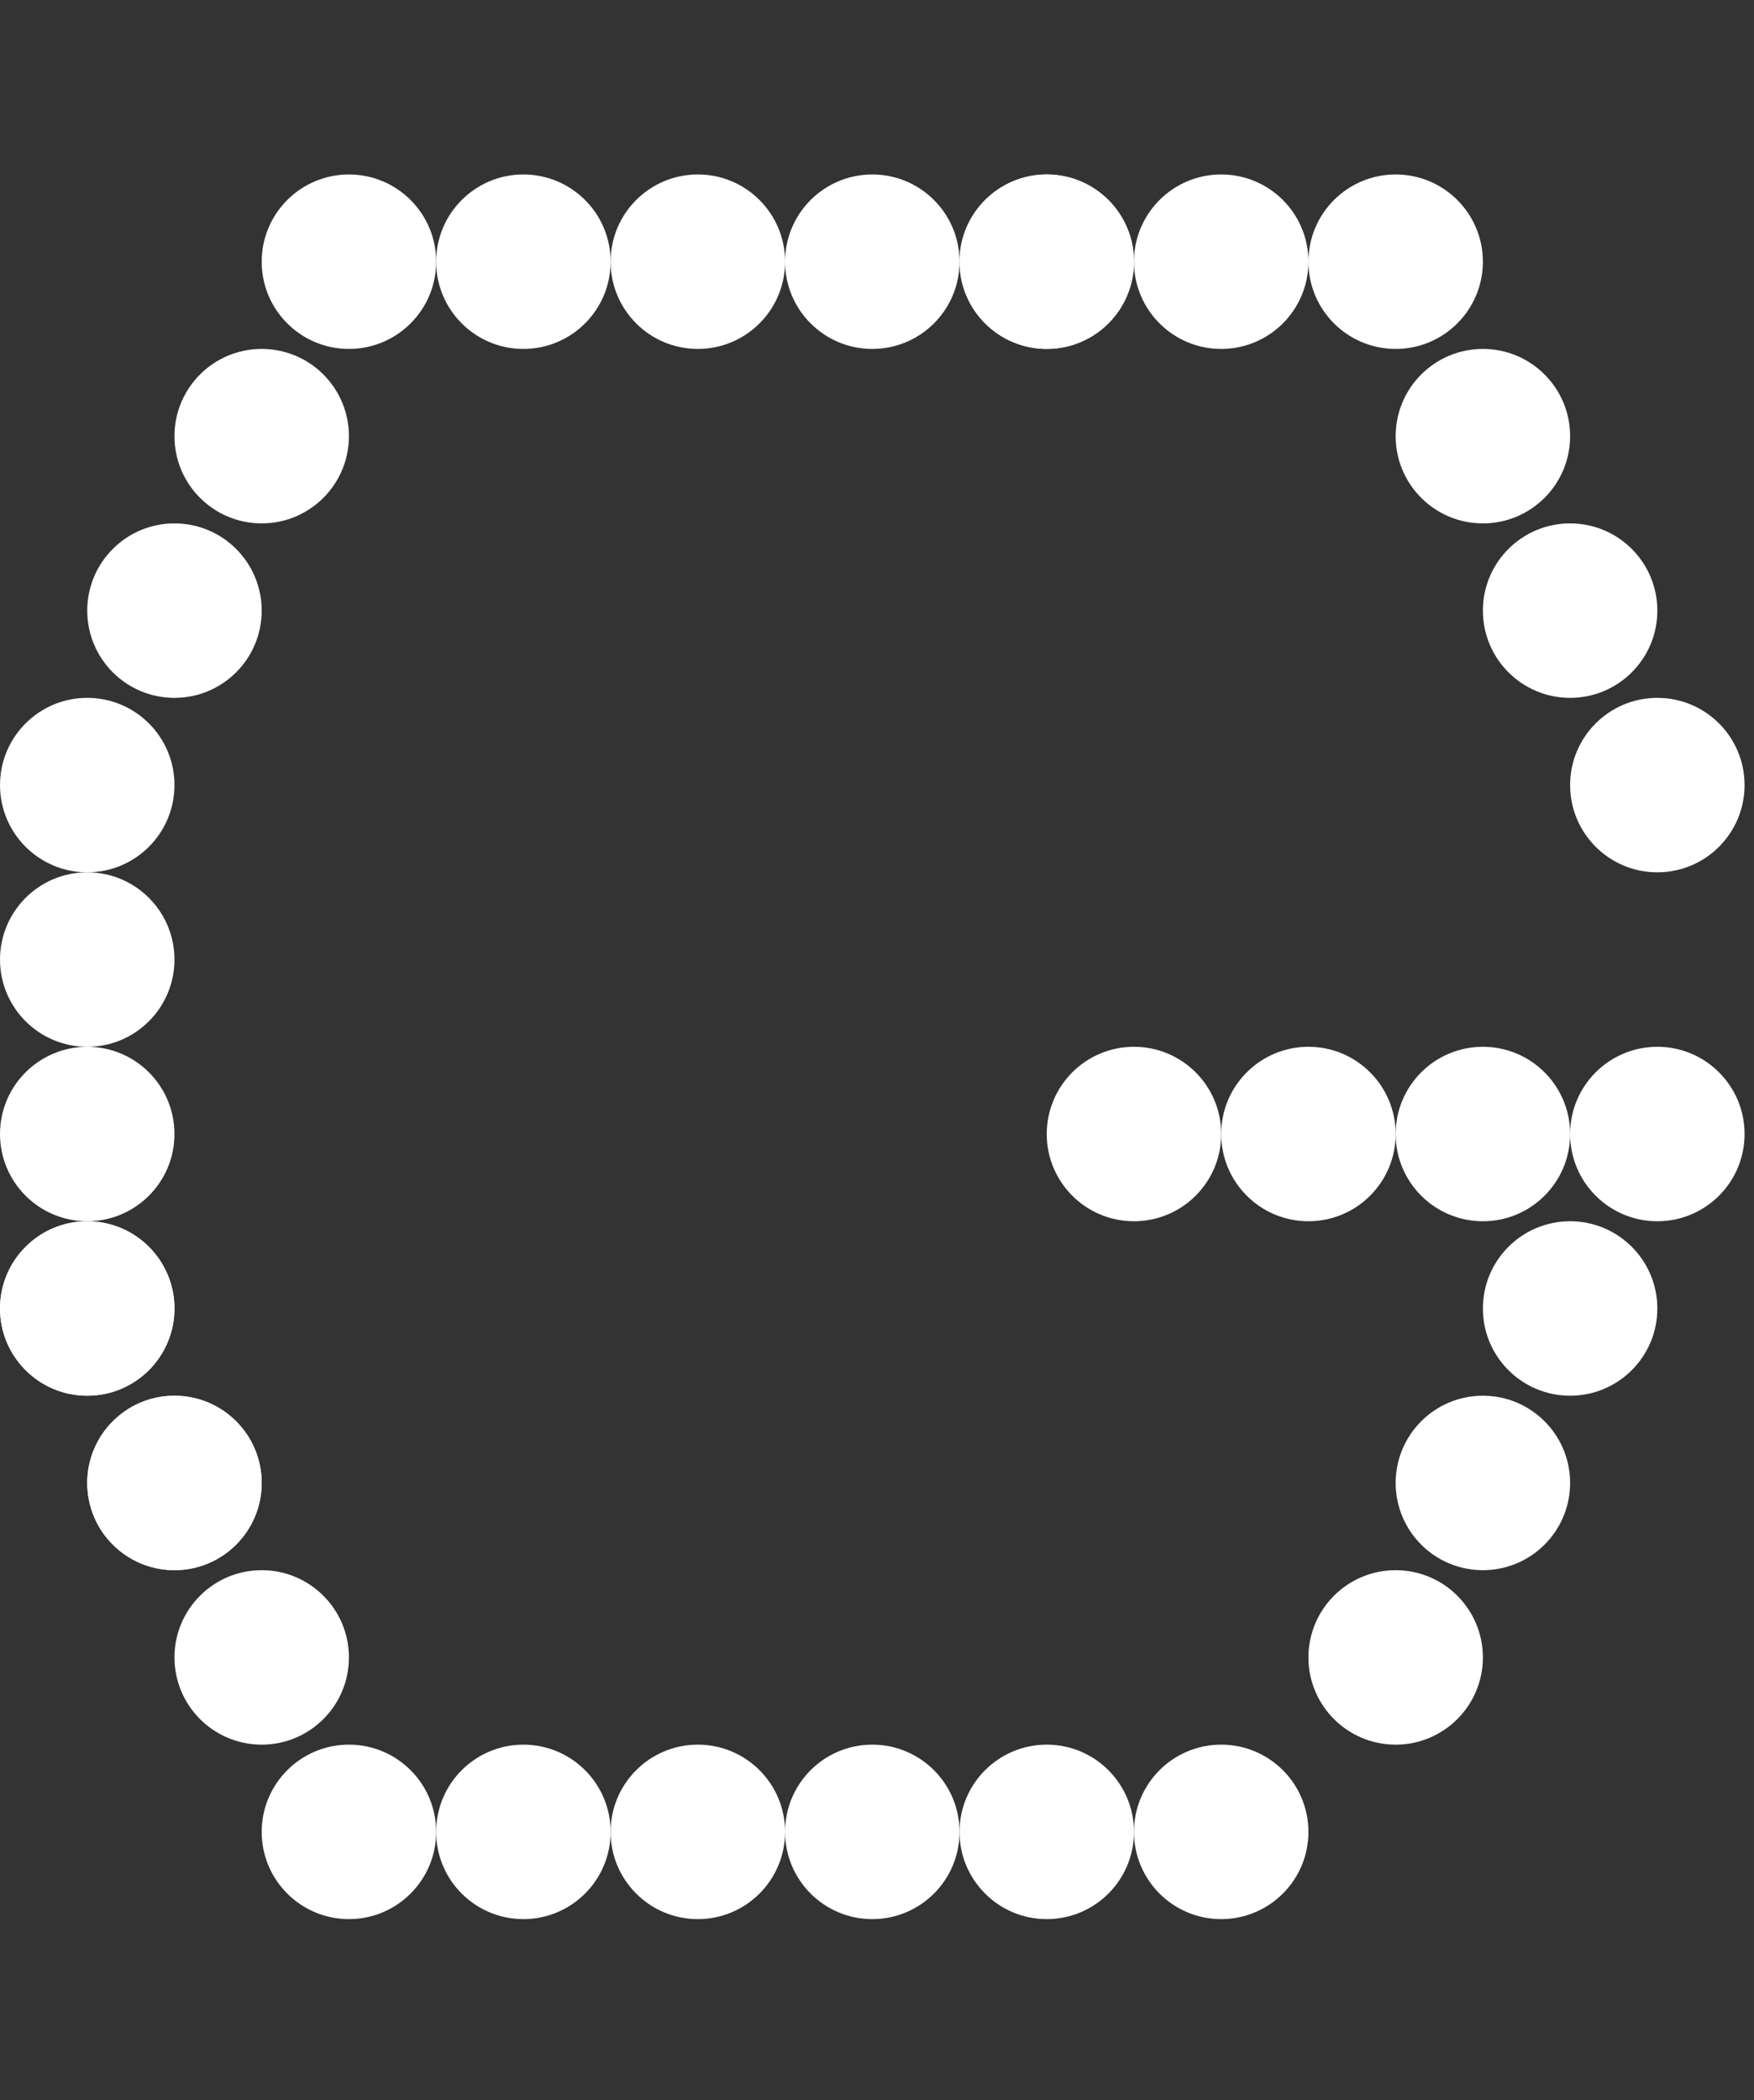 <?xml version="1.0" encoding="UTF-8" standalone="no"?>
<!-- Created with Inkscape (http://www.inkscape.org/) -->

<svg
   width="76"
   height="91"
   viewBox="0 0 20.108 24.077"
   version="1.1"
   id="svg1"
   inkscape:version="1.4.2 (f4327f4, 2025-05-13)"
   sodipodi:docname="google.svg"
   xmlns:inkscape="http://www.inkscape.org/namespaces/inkscape"
   xmlns:sodipodi="http://sodipodi.sourceforge.net/DTD/sodipodi-0.dtd"
   xmlns="http://www.w3.org/2000/svg"
   xmlns:svg="http://www.w3.org/2000/svg">
  <rect x="0" y="0" width="20.108" height="24.077" fill="#333333" stroke="none"/>
  <sodipodi:namedview
     id="namedview1"
     pagecolor="#000000"
     bordercolor="#000000"
     borderopacity="0.25"
     inkscape:showpageshadow="2"
     inkscape:pageopacity="0.0"
     inkscape:pagecheckerboard="0"
     inkscape:deskcolor="#d1d1d1"
     inkscape:document-units="mm"
     showgrid="true"
     inkscape:zoom="5.709669"
     inkscape:cx="52.892733"
     inkscape:cy="66.641341"
     inkscape:window-width="2560"
     inkscape:window-height="1351"
     inkscape:window-x="-9"
     inkscape:window-y="-9"
     inkscape:window-maximized="1"
     inkscape:current-layer="layer1">
    <inkscape:grid
       id="grid1"
       units="mm"
       originx="0"
       originy="0"
       spacingx="2"
       spacingy="2"
       empcolor="#0099e5"
       empopacity="0.302"
       color="#0099e5"
       opacity="0.149"
       empspacing="1"
       enabled="true"
       visible="true"
       dotted="true" />
  </sodipodi:namedview>
  <defs
     id="defs1" />
  <g
     inkscape:label="Layer 1"
     inkscape:groupmode="layer"
     id="layer1">
    <circle
       style="fill:#ffffff;fill-opacity:1;fill-rule:evenodd;stroke-width:0.265"
       id="path9"
       cx="1"
       cy="11"
       r="1" />
    <circle
       style="fill:#ffffff;fill-opacity:1;fill-rule:evenodd;stroke-width:0.265"
       id="circle9"
       cx="1"
       cy="13"
       r="1" />
    <circle
       style="fill:#ffffff;fill-opacity:1;fill-rule:evenodd;stroke-width:0.265"
       id="circle10"
       cx="1"
       cy="9"
       r="1" />
    <circle
       style="fill:#ffffff;fill-opacity:1;fill-rule:evenodd;stroke-width:0.265"
       id="circle11"
       cx="2"
       cy="7"
       r="1" />
    <circle
       style="fill:#ffffff;fill-opacity:1;fill-rule:evenodd;stroke-width:0.265"
       id="circle12"
       cx="3"
       cy="5"
       r="1" />
    <circle
       style="fill:#ffffff;fill-opacity:1;fill-rule:evenodd;stroke-width:0.265"
       id="circle13"
       cx="4"
       cy="3"
       r="1" />
    <circle
       style="fill:#ffffff;fill-opacity:1;fill-rule:evenodd;stroke-width:0.265"
       id="circle14"
       cx="6"
       cy="3"
       r="1" />
    <circle
       style="fill:#ffffff;fill-opacity:1;fill-rule:evenodd;stroke-width:0.265"
       id="circle15"
       cx="8"
       cy="3"
       r="1" />
    <circle
       style="fill:#ffffff;fill-opacity:1;fill-rule:evenodd;stroke-width:0.265"
       id="circle16"
       cx="10"
       cy="3"
       r="1" />
    <circle
       style="fill:#ffffff;fill-opacity:1;fill-rule:evenodd;stroke-width:0.265"
       id="circle17"
       cx="12"
       cy="3"
       r="1" />
    <circle
       style="fill:#ffffff;fill-opacity:1;fill-rule:evenodd;stroke-width:0.265"
       id="circle18"
       cx="12"
       cy="3"
       r="1" />
    <circle
       style="fill:#ffffff;fill-opacity:1;fill-rule:evenodd;stroke-width:0.265"
       id="circle19"
       cx="16"
       cy="3"
       r="1" />
    <circle
       style="fill:#ffffff;fill-opacity:1;fill-rule:evenodd;stroke-width:0.265"
       id="circle20"
       cx="14"
       cy="3"
       r="1" />
    <circle
       style="fill:#ffffff;fill-opacity:1;fill-rule:evenodd;stroke-width:0.265"
       id="circle21"
       cx="1"
       cy="15"
       r="1" />
    <circle
       style="fill:#ffffff;fill-opacity:1;fill-rule:evenodd;stroke-width:0.265"
       id="circle22"
       cx="1"
       cy="15"
       r="1" />
    <circle
       style="fill:#ffffff;fill-opacity:1;fill-rule:evenodd;stroke-width:0.265"
       id="circle23"
       cx="2"
       cy="17"
       r="1" />
    <circle
       style="fill:#ffffff;fill-opacity:1;fill-rule:evenodd;stroke-width:0.265"
       id="circle24"
       cx="2"
       cy="17"
       r="1" />
    <circle
       style="fill:#ffffff;fill-opacity:1;fill-rule:evenodd;stroke-width:0.265"
       id="circle25"
       cx="3"
       cy="19"
       r="1" />
    <circle
       style="fill:#ffffff;fill-opacity:1;fill-rule:evenodd;stroke-width:0.265"
       id="circle26"
       cx="4"
       cy="21"
       r="1" />
    <circle
       style="fill:#ffffff;fill-opacity:1;fill-rule:evenodd;stroke-width:0.265"
       id="circle29"
       cx="17"
       cy="5"
       r="1" />
    <circle
       style="fill:#ffffff;fill-opacity:1;fill-rule:evenodd;stroke-width:0.265"
       id="circle30"
       cx="18"
       cy="7"
       r="1" />
    <circle
       style="fill:#ffffff;fill-opacity:1;fill-rule:evenodd;stroke-width:0.265"
       id="circle31"
       cx="6"
       cy="21"
       r="1" />
    <circle
       style="fill:#ffffff;fill-opacity:1;fill-rule:evenodd;stroke-width:0.265"
       id="circle32"
       cx="8"
       cy="21"
       r="1" />
    <circle
       style="fill:#ffffff;fill-opacity:1;fill-rule:evenodd;stroke-width:0.265"
       id="circle33"
       cx="10"
       cy="21"
       r="1" />
    <circle
       style="fill:#ffffff;fill-opacity:1;fill-rule:evenodd;stroke-width:0.265"
       id="circle34"
       cx="12"
       cy="21"
       r="1" />
    <circle
       style="fill:#ffffff;fill-opacity:1;fill-rule:evenodd;stroke-width:0.265"
       id="circle35"
       cx="14"
       cy="21"
       r="1" />
    <circle
       style="fill:#ffffff;fill-opacity:1;fill-rule:evenodd;stroke-width:0.265"
       id="circle36"
       cx="16"
       cy="19"
       r="1" />
    <circle
       style="fill:#ffffff;fill-opacity:1;fill-rule:evenodd;stroke-width:0.265"
       id="circle37"
       cx="17"
       cy="17"
       r="1" />
    <circle
       style="fill:#ffffff;fill-opacity:1;fill-rule:evenodd;stroke-width:0.265"
       id="circle38"
       cx="18"
       cy="15"
       r="1" />
    <circle
       style="fill:#ffffff;fill-opacity:1;fill-rule:evenodd;stroke-width:0.265"
       id="circle39"
       cx="19"
       cy="13"
       r="1" />
    <circle
       style="fill:#ffffff;fill-opacity:1;fill-rule:evenodd;stroke-width:0.265"
       id="circle40"
       cx="17"
       cy="13"
       r="1" />
    <circle
       style="fill:#ffffff;fill-opacity:1;fill-rule:evenodd;stroke-width:0.265"
       id="circle41"
       cx="15"
       cy="13"
       r="1" />
    <circle
       style="fill:#ffffff;fill-opacity:1;fill-rule:evenodd;stroke-width:0.265"
       id="circle42"
       cx="13"
       cy="13"
       r="1" />
    <circle
       style="fill:#ffffff;fill-opacity:1;fill-rule:evenodd;stroke-width:0.265"
       id="circle43"
       cx="19"
       cy="9"
       r="1" />
  </g>
</svg>
